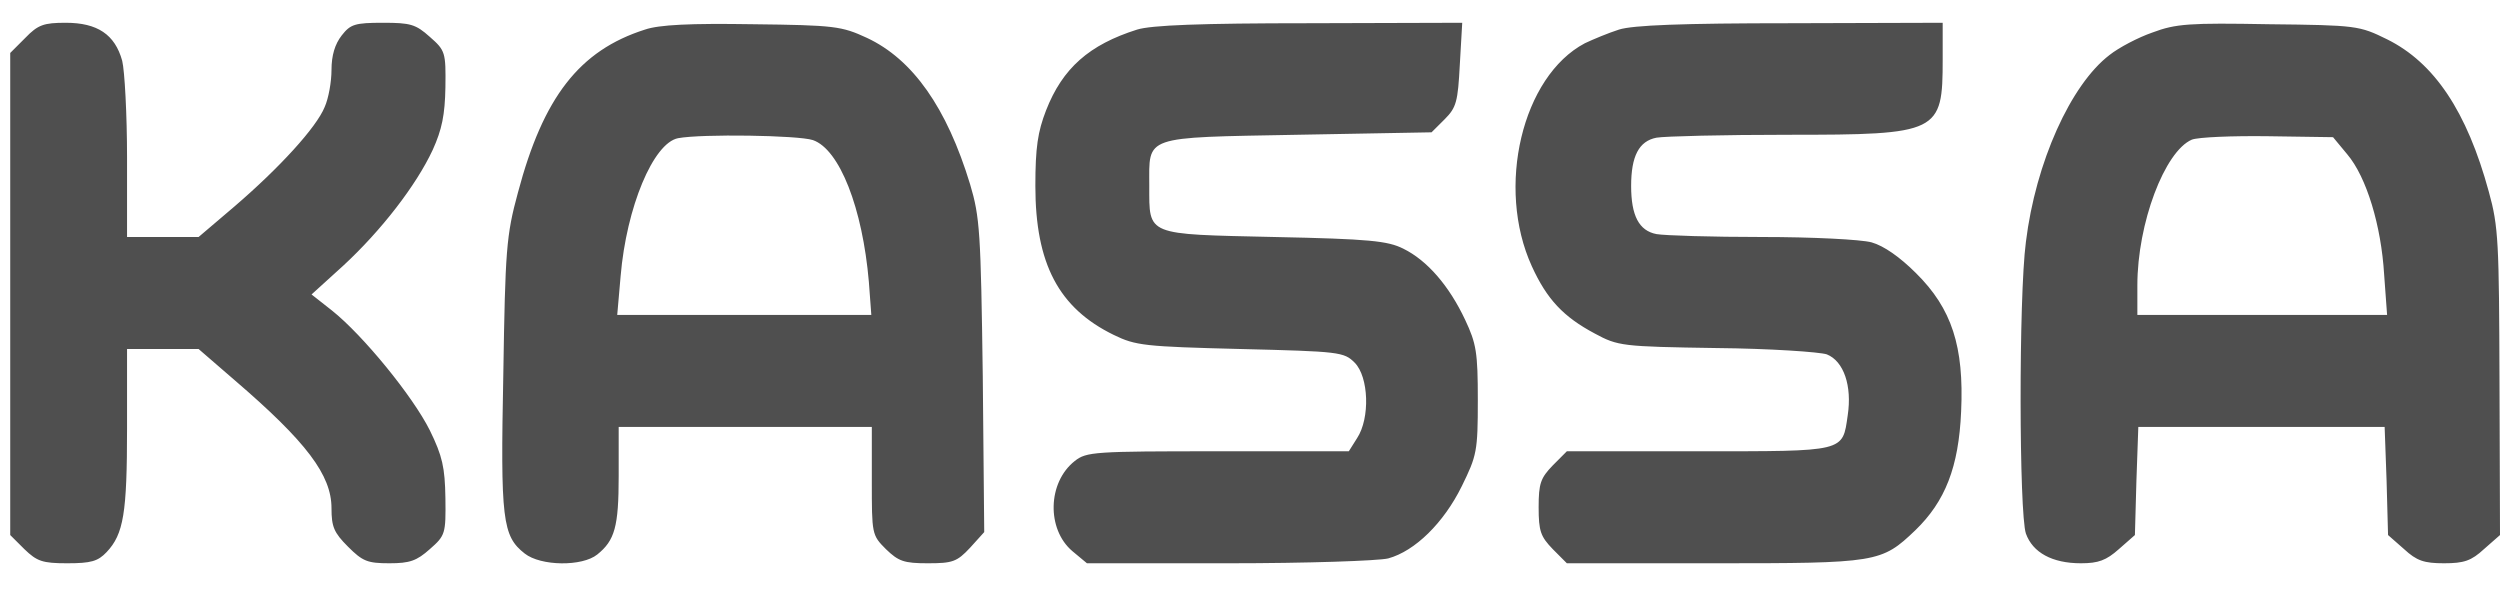 <svg width="55" height="13" viewBox="0 0 55 13" fill="none" xmlns="http://www.w3.org/2000/svg">
<path d="M0.557 0.833L0.225 1.165V11.771L0.536 12.081C0.814 12.349 0.932 12.392 1.478 12.392C2.003 12.392 2.153 12.349 2.346 12.146C2.72 11.749 2.795 11.289 2.795 9.425V7.678H4.369L5.162 8.364C6.747 9.725 7.293 10.453 7.293 11.181C7.293 11.589 7.346 11.717 7.657 12.028C7.978 12.349 8.085 12.392 8.567 12.392C9.017 12.392 9.167 12.338 9.456 12.081C9.799 11.781 9.809 11.739 9.799 10.957C9.788 10.282 9.734 10.035 9.456 9.467C9.081 8.717 7.989 7.378 7.304 6.832L6.854 6.478L7.55 5.846C8.385 5.075 9.156 4.079 9.52 3.297C9.724 2.847 9.788 2.525 9.799 1.925C9.809 1.154 9.799 1.111 9.456 0.811C9.146 0.533 9.028 0.501 8.428 0.501C7.807 0.501 7.711 0.533 7.518 0.779C7.368 0.972 7.293 1.218 7.293 1.54C7.293 1.797 7.229 2.161 7.143 2.354C6.961 2.804 6.147 3.693 5.162 4.539L4.369 5.214H2.795V3.468C2.795 2.515 2.742 1.551 2.688 1.336C2.528 0.758 2.142 0.501 1.446 0.501C0.964 0.501 0.836 0.544 0.557 0.833ZM14.189 0.651C12.744 1.111 11.951 2.14 11.394 4.239C11.137 5.182 11.116 5.504 11.073 8.225C11.009 11.439 11.052 11.792 11.544 12.178C11.898 12.456 12.808 12.467 13.14 12.199C13.525 11.889 13.611 11.589 13.611 10.474V9.392H19.18V10.582C19.18 11.749 19.18 11.771 19.49 12.081C19.768 12.349 19.886 12.392 20.411 12.392C20.957 12.392 21.053 12.36 21.343 12.049L21.653 11.706L21.621 8.278C21.578 5.107 21.557 4.775 21.343 4.057C20.829 2.365 20.079 1.304 19.072 0.833C18.516 0.576 18.366 0.554 16.556 0.533C15.185 0.511 14.5 0.544 14.189 0.651ZM17.884 3.082C18.473 3.286 18.976 4.582 19.115 6.2L19.169 6.928H13.579L13.654 6.071C13.782 4.561 14.371 3.147 14.918 3.04C15.442 2.943 17.562 2.975 17.884 3.082ZM25.016 0.651C23.966 0.983 23.377 1.497 23.013 2.429C22.831 2.9 22.778 3.243 22.778 4.09C22.778 5.804 23.292 6.778 24.502 7.368C24.984 7.603 25.176 7.625 27.286 7.678C29.471 7.732 29.567 7.743 29.802 7.978C30.113 8.289 30.145 9.2 29.856 9.639L29.674 9.928H26.793C24.073 9.928 23.902 9.939 23.645 10.142C23.045 10.614 23.024 11.642 23.591 12.124L23.913 12.392H27.029C28.764 12.392 30.327 12.338 30.541 12.285C31.13 12.124 31.762 11.503 32.158 10.699C32.49 10.024 32.512 9.928 32.512 8.803C32.512 7.753 32.48 7.561 32.233 7.036C31.88 6.286 31.398 5.729 30.873 5.471C30.531 5.3 30.134 5.257 28.036 5.214C25.198 5.15 25.284 5.193 25.284 4.09C25.284 2.975 25.123 3.029 28.539 2.965L31.494 2.911L31.784 2.622C32.041 2.365 32.073 2.236 32.116 1.422L32.169 0.501L28.807 0.511C26.408 0.511 25.326 0.554 25.016 0.651ZM35.617 0.651C35.382 0.726 35.05 0.865 34.868 0.951C33.486 1.679 32.908 4.122 33.7 5.857C34.032 6.586 34.397 6.971 35.082 7.336C35.596 7.614 35.682 7.625 37.759 7.657C38.937 7.668 40.029 7.743 40.19 7.796C40.565 7.946 40.747 8.493 40.65 9.135C40.533 9.949 40.618 9.928 37.373 9.928H34.471L34.161 10.239C33.893 10.517 33.85 10.635 33.85 11.16C33.85 11.685 33.893 11.803 34.161 12.081L34.471 12.392H37.706C41.304 12.392 41.389 12.381 42.139 11.664C42.792 11.031 43.092 10.282 43.145 9.05C43.21 7.625 42.942 6.789 42.15 6.007C41.796 5.654 41.443 5.407 41.175 5.332C40.94 5.268 39.869 5.214 38.766 5.214C37.663 5.214 36.624 5.182 36.442 5.15C36.056 5.075 35.885 4.743 35.885 4.09C35.885 3.436 36.056 3.104 36.442 3.029C36.624 2.997 37.92 2.965 39.333 2.965C42.664 2.965 42.739 2.922 42.739 1.304V0.501L39.398 0.511C37.009 0.511 35.917 0.554 35.617 0.651ZM47.354 0.715C47.043 0.822 46.615 1.047 46.412 1.208C45.555 1.861 44.784 3.575 44.57 5.321C44.409 6.543 44.42 11.299 44.57 11.739C44.72 12.156 45.148 12.392 45.78 12.392C46.165 12.392 46.337 12.328 46.615 12.081L46.968 11.771L47.001 10.582L47.043 9.392H52.462L52.505 10.582L52.537 11.771L52.89 12.081C53.169 12.338 53.329 12.392 53.769 12.392C54.208 12.392 54.368 12.338 54.647 12.081L55 11.771L54.989 8.407C54.979 5.332 54.968 4.989 54.754 4.218C54.272 2.45 53.554 1.379 52.516 0.865C51.905 0.565 51.852 0.554 49.913 0.533C48.168 0.501 47.868 0.522 47.354 0.715ZM51.638 3.393C52.066 3.897 52.387 4.968 52.451 6.039L52.516 6.928H47.022V6.275C47.022 4.914 47.622 3.329 48.221 3.072C48.361 3.018 49.11 2.986 49.903 2.997L51.327 3.018L51.638 3.393Z" fill="#4F4F4F"/>
</svg>
